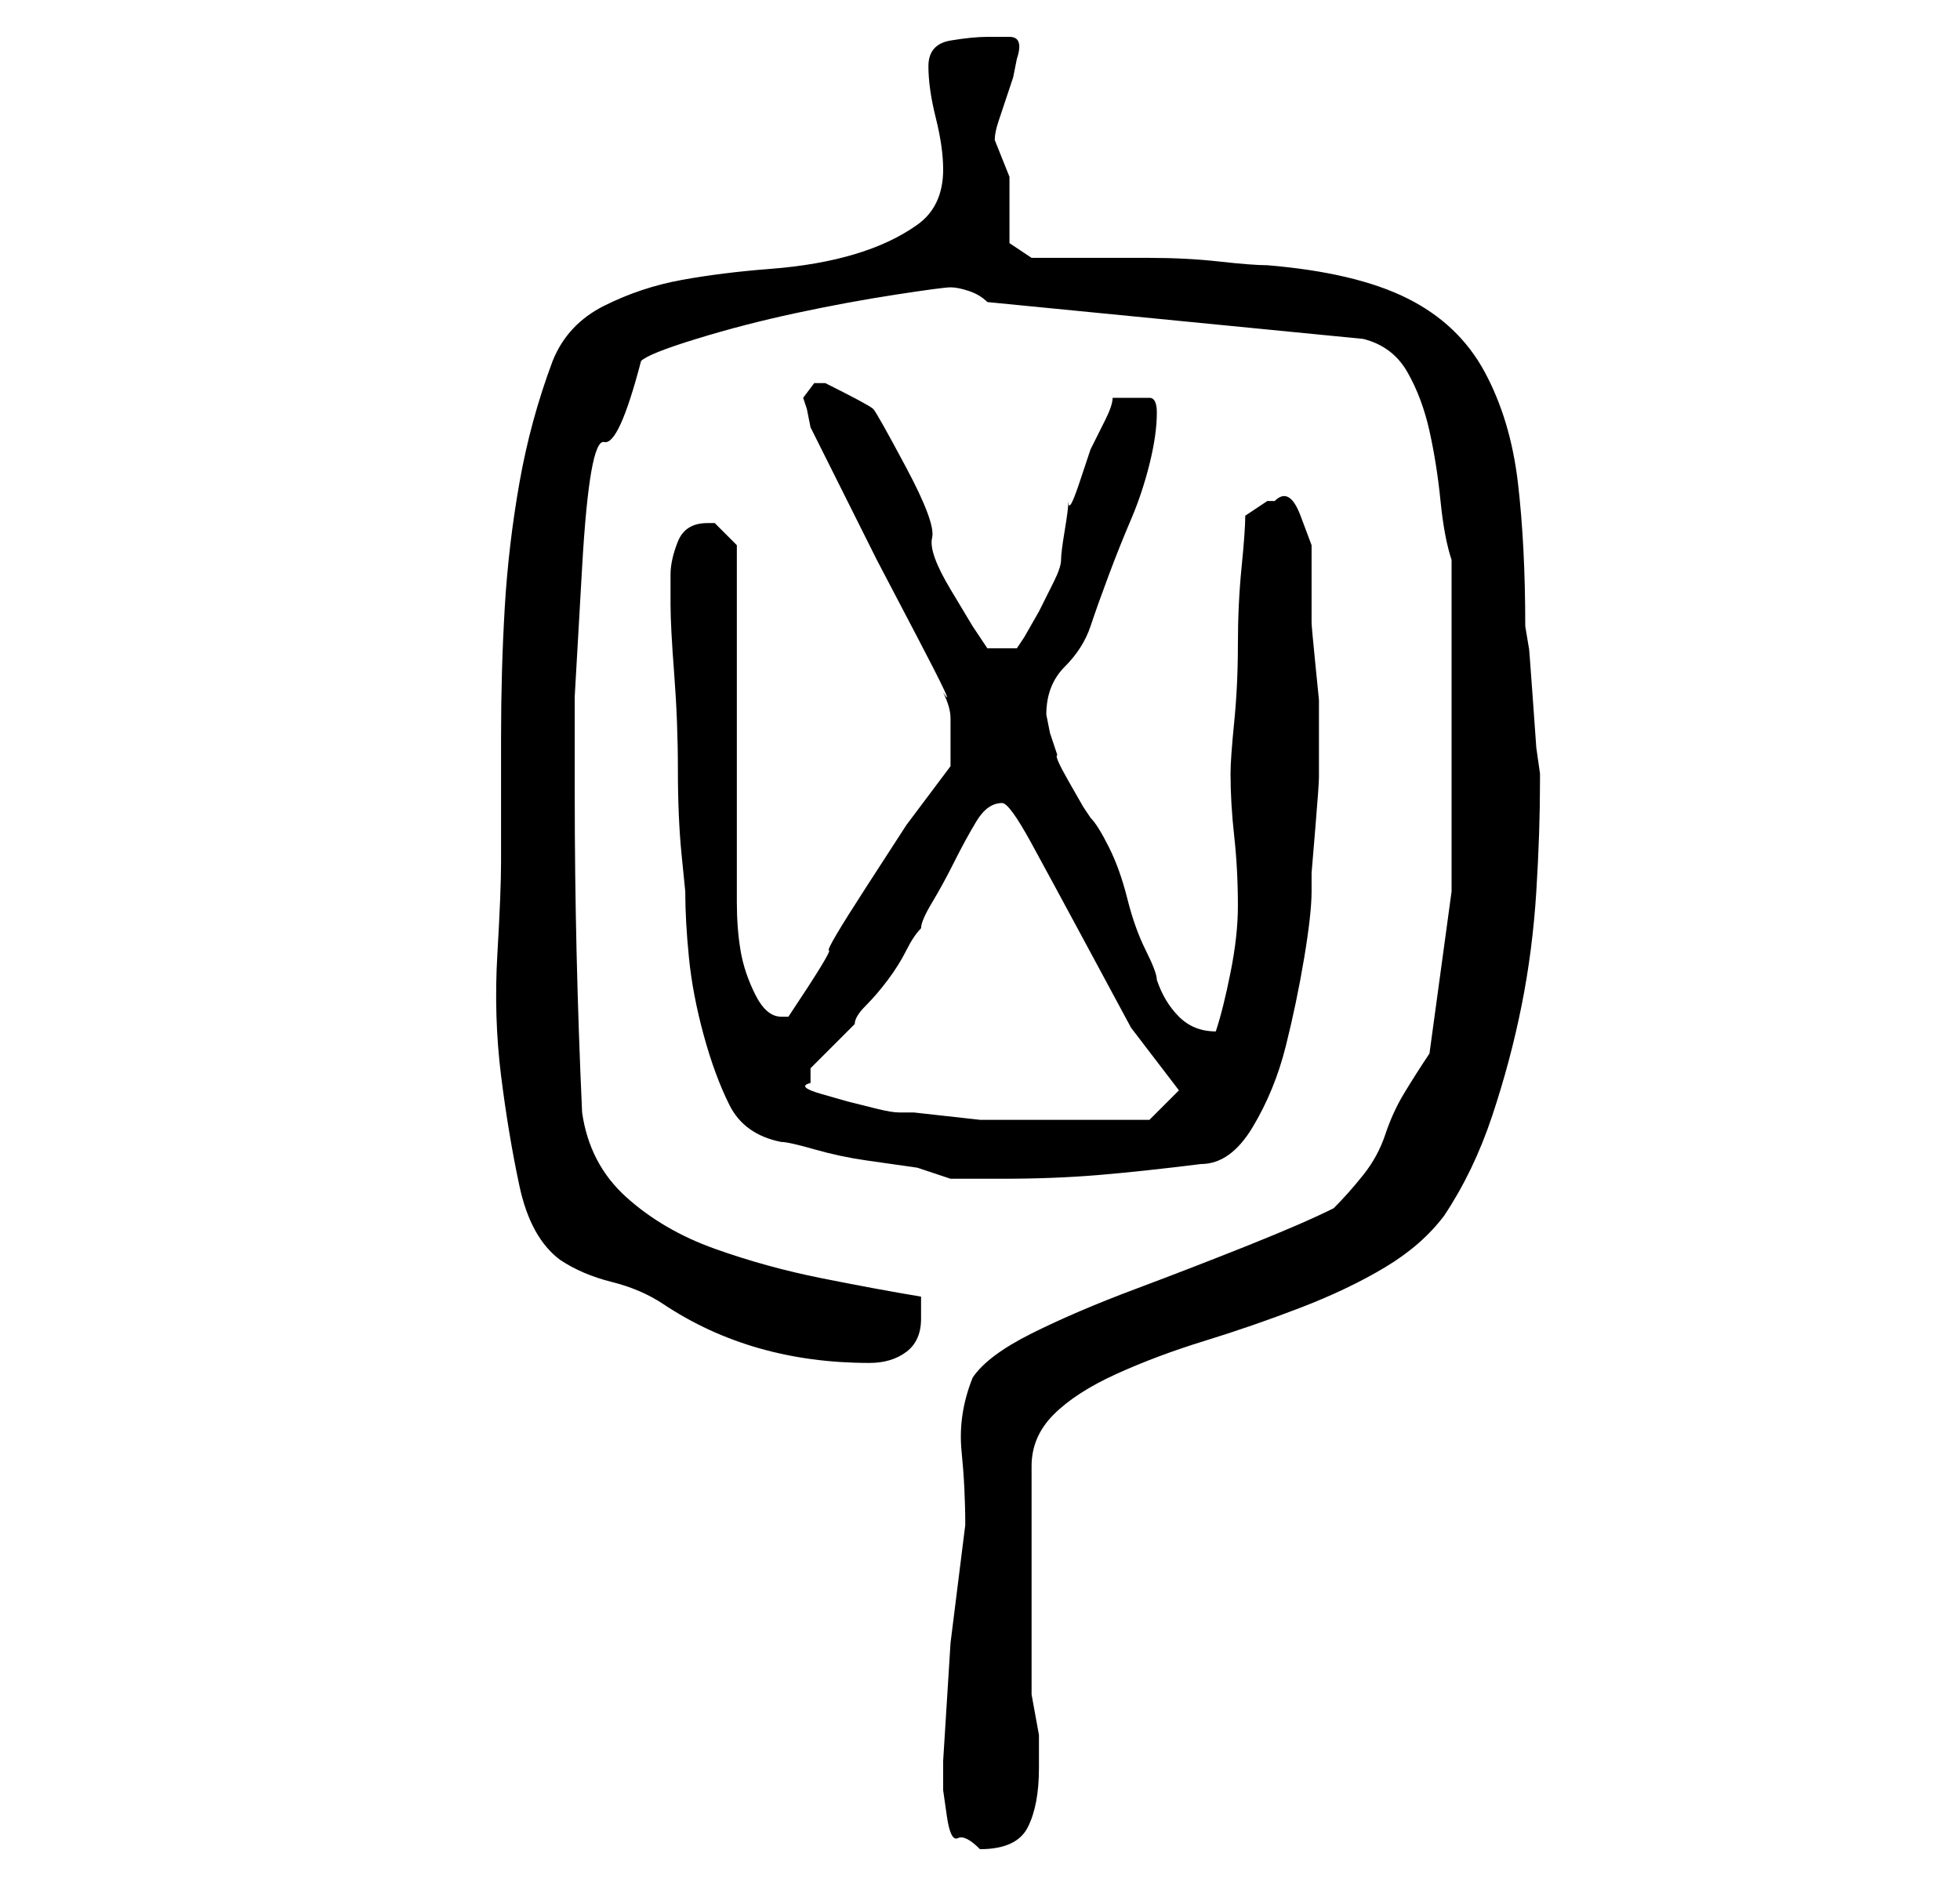 <?xml version="1.0" standalone="no"?>
<!DOCTYPE svg PUBLIC "-//W3C//DTD SVG 1.1//EN" "http://www.w3.org/Graphics/SVG/1.1/DTD/svg11.dtd" >
<svg xmlns="http://www.w3.org/2000/svg" xmlns:xlink="http://www.w3.org/1999/xlink" version="1.1" viewBox="-10 0 266 256">
   <path fill="currentColor"
d="M118 239v4t0.5 3.5t1.5 3t3 1.5q5 0 6.5 -3t1.5 -8v-4.5t-1 -5.5v-31q0 -4 3 -7t8.5 -5.5t12 -4.5t13 -4.5t11.5 -5.5t8 -7q4 -6 6.5 -13.5t4 -15t2 -15.5t0.5 -15v-1l-0.5 -3.5t-0.5 -7t-0.5 -6.5l-0.5 -3q0 -11 -1 -19.5t-4.5 -15t-10.5 -10t-19 -4.5q-2 0 -6.5 -0.5
t-9.5 -0.5h-10h-6l-3 -2v-9l-1 -2.5l-1 -2.5q0 -1 0.5 -2.5l1 -3l1 -3t0.5 -2.5q1 -3 -1 -3h-3q-2 0 -5 0.5t-3 3.5t1 7t1 7q0 5 -3.5 7.5t-8.5 4t-11.5 2t-12 1.5t-10.5 3.5t-7 7.5q-3 8 -4.5 16.5t-2 17t-0.5 17.5v17q0 4 -0.5 12.5t0.5 16.5t2.5 15t5.5 10q3 2 7 3t7 3
q6 4 13 6t15 2q3 0 5 -1.5t2 -4.5v-2v-1q-6 -1 -13.5 -2.5t-14.5 -4t-12 -7t-6 -11.5q-1 -22 -1 -43v-13.5t1 -17.5t3 -17t5 -11q1 -1 7.5 -3t13.5 -3.5t13.5 -2.5t7.5 -1t2.5 0.5t2.5 1.5l51 5q4 1 6 4.5t3 8t1.5 9.5t1.5 8v4.5v6.5v7v5v22t-3 22q-2 3 -3.5 5.5t-2.5 5.5
t-3 5.5t-4 4.5q-4 2 -11.5 5t-15.5 6t-14 6t-8 6q-2 5 -1.5 10t0.5 10l-2 16t-1 16zM96 155q1 0 4.5 1t7 1.5l7 1t4.5 1.5h7q7 0 13 -0.5t14 -1.5q4 0 7 -5t4.5 -11t2.5 -12t1 -9v-2.5t0.5 -6t0.5 -7v-6.5v0v-1v-3t-0.5 -5t-0.5 -5.5v-2.5v-3.5v-4.5t-1.5 -4t-3.5 -2h-1
l-3 2q0 2 -0.5 7t-0.5 10.5t-0.5 10.5t-0.5 7q0 4 0.5 8.5t0.5 9.5q0 4 -1 9t-2 8q-3 0 -5 -2t-3 -5q0 -1 -1.5 -4t-2.5 -7t-2.5 -7t-2.5 -4l-1 -1.5t-2 -3.5t-1.5 -3.5l-0.5 -1.5l-0.5 -1.5t-0.5 -2.5q0 -4 2.5 -6.5t3.5 -5.5t2.5 -7t3 -7.5t2.5 -7.5t1 -7q0 -2 -1 -2h-2
h-1h-2q0 1 -1 3l-2 4t-1.5 4.5t-1.5 2.5q0 1 -0.5 4t-0.5 4t-1 3l-2 4t-2 3.5l-1 1.5h-4l-2 -3t-3 -5t-2.5 -7t-3.5 -9.5t-4.5 -8t-6.5 -3.5h-1.5t-1.5 2l0.5 1.5t0.5 2.5l3.5 7l5.5 11t5.5 10.5t3.5 7.5q1 2 1 3.5v3.5v3l-6 8t-5.5 8.5t-5 8.5t-5.5 9h-1q-2 0 -3.5 -3
t-2 -6t-0.5 -6.5v-4.5v-44l-1 -1l-2 -2h-1q-3 0 -4 2.5t-1 4.5v4q0 3 0.5 9.5t0.5 13t0.5 11.5l0.5 5q0 4 0.5 9t2 10.5t3.5 9.5t7 5zM100 147v-1.5v-0.5l1 -1l2 -2l2 -2l1 -1q0 -1 1.5 -2.5t3 -3.5t2.5 -4t2 -3q0 -1 1.5 -3.5t3 -5.5t3 -5.5t3.5 -2.5q1 0 4 5.5t6.5 12
l7 13t6.5 8.5l-4 4h-3h-5h-3h-4h-4h-2h-2t-4.5 -0.5t-4.5 -0.5h-2q-1 0 -3 -0.5l-4 -1t-3.5 -1t-1.5 -1.5z" />
</svg>
